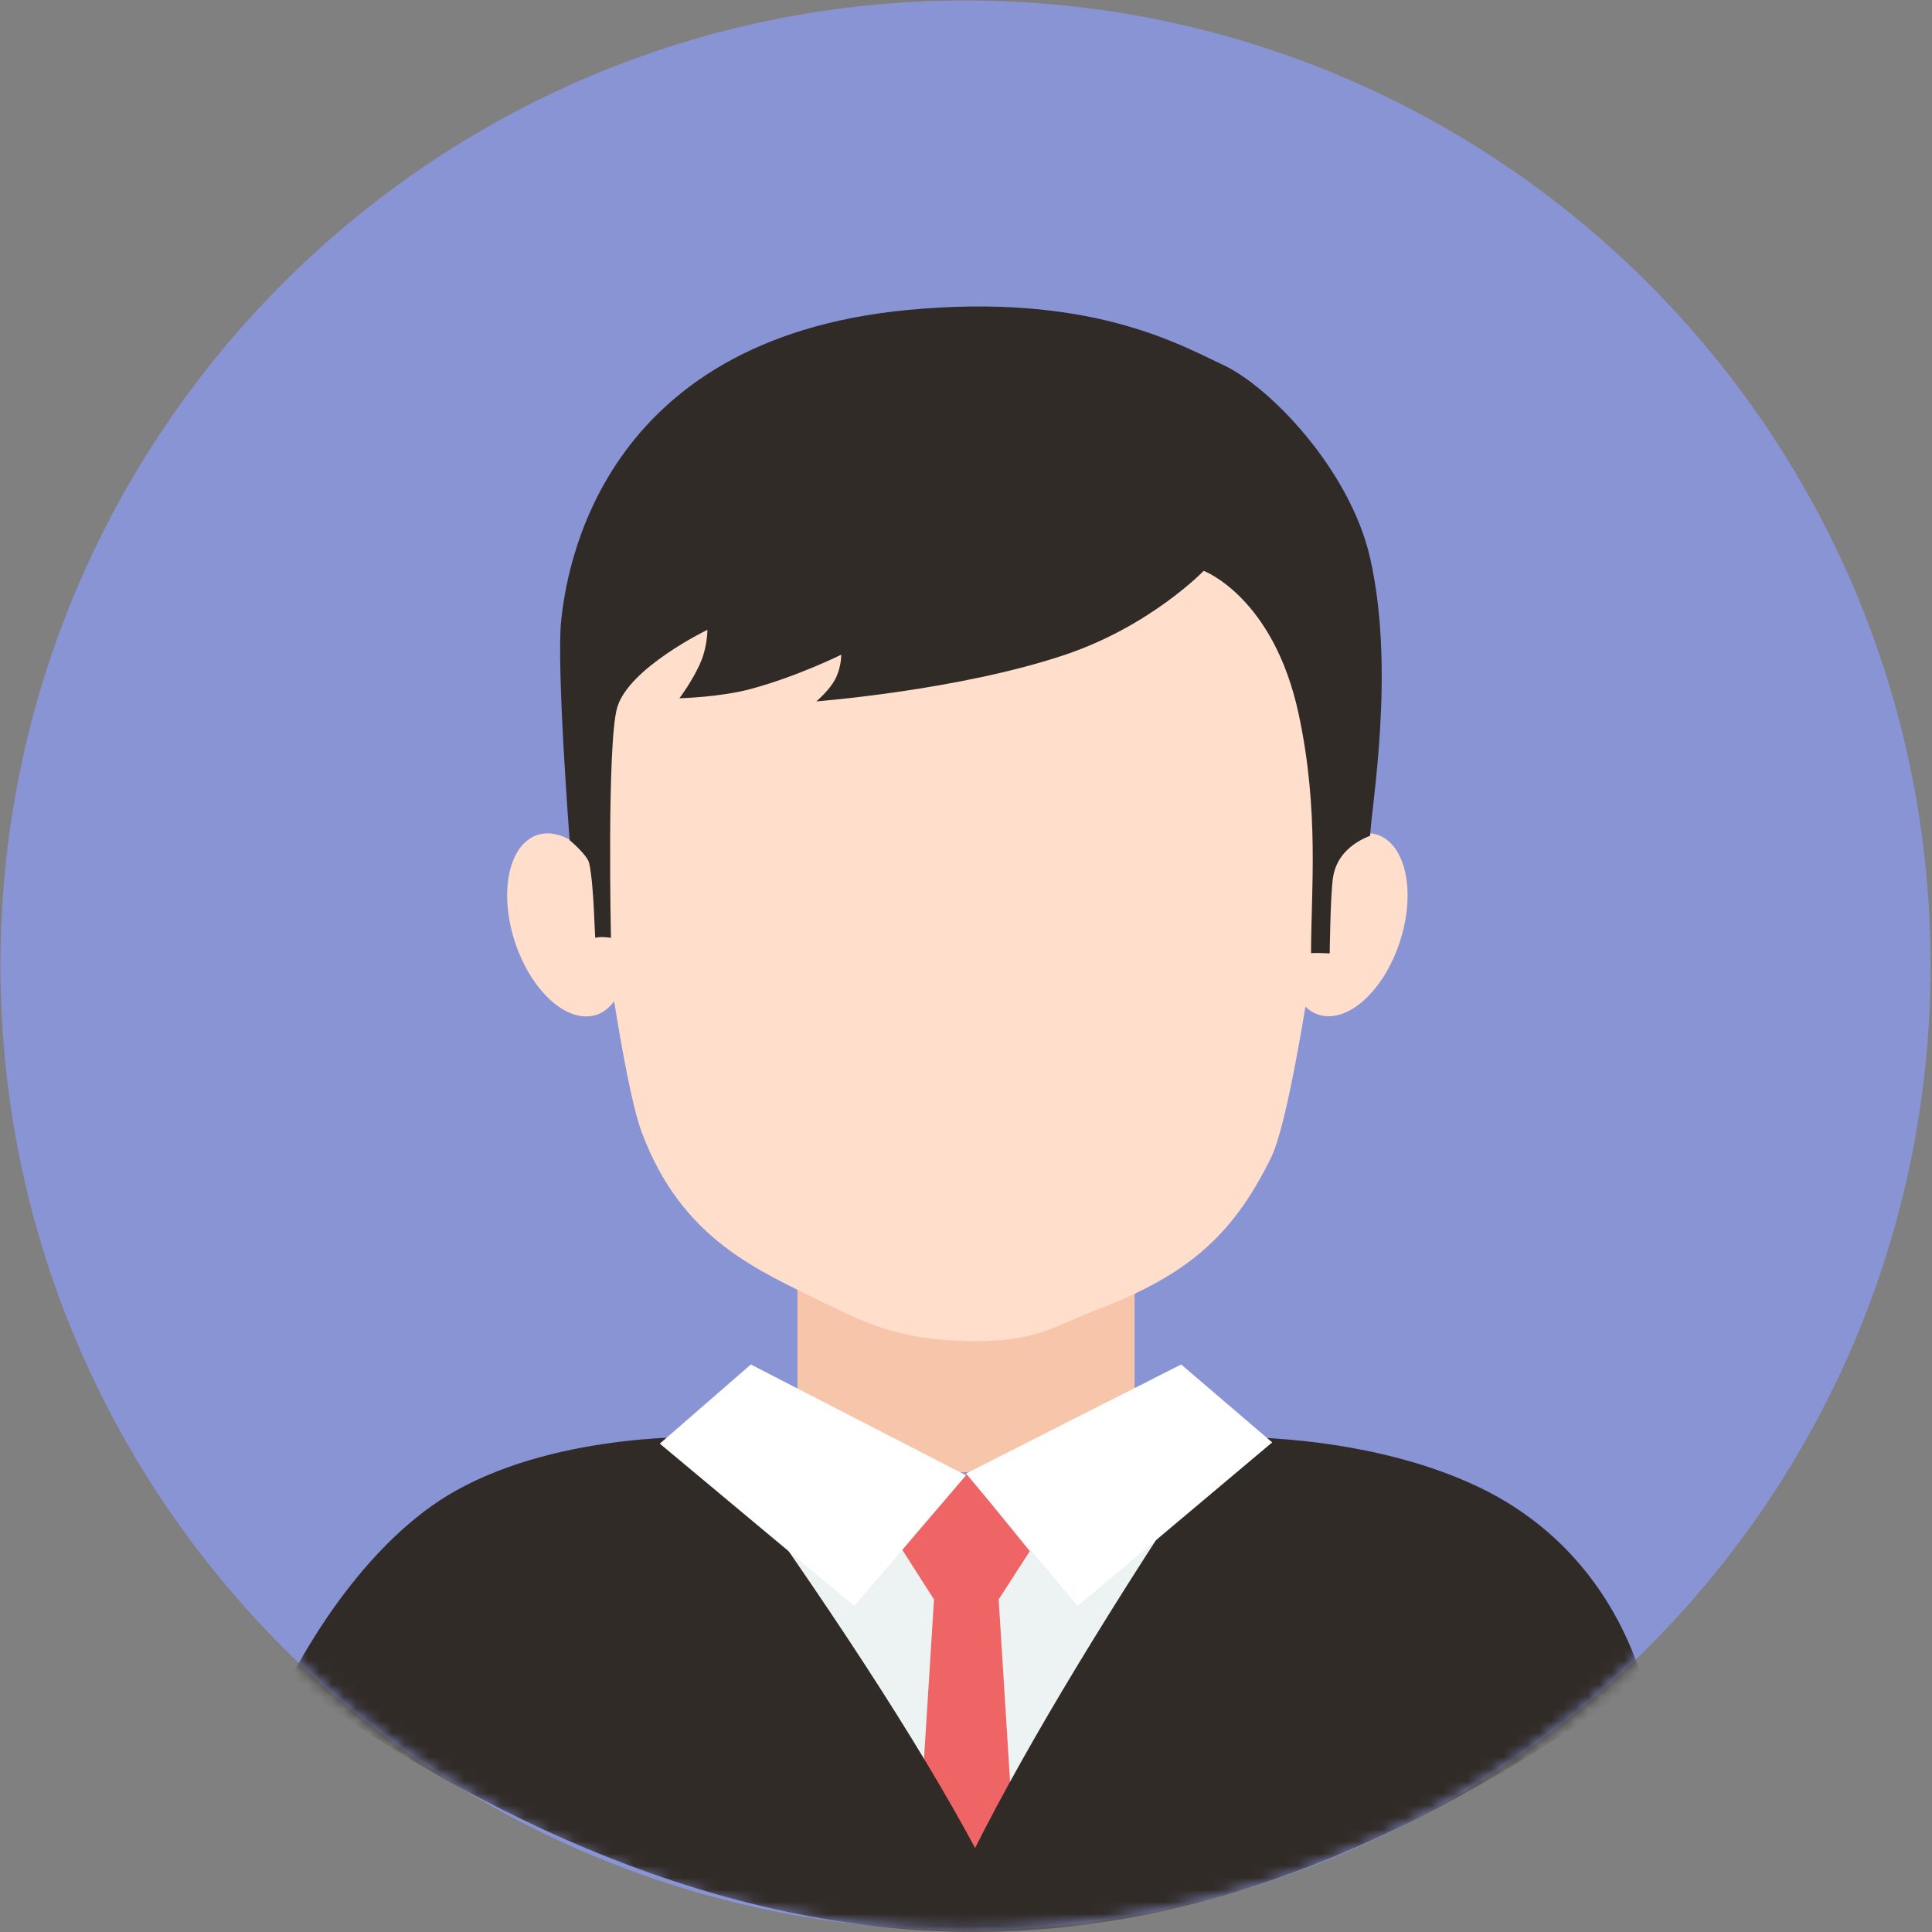 <?xml version="1.0" encoding="UTF-8"?>
<svg width="160px" height="160px" viewBox="0 0 160 160" version="1.1" xmlns="http://www.w3.org/2000/svg" xmlns:xlink="http://www.w3.org/1999/xlink">
    <rect x="0" y="0" width="160" height="160" fill="#808080" stroke="none"/>
    <!-- Generator: Sketch 50 (54983) - http://www.bohemiancoding.com/sketch -->
    <title>社工人员</title>
    <desc>Created with Sketch.</desc>
    <defs>
        <path d="M79.959,0.04 C124.099,0.04 159.881,35.815 159.881,79.945 C159.881,124.076 124.099,159.851 79.959,159.851 C35.82,159.851 0.038,124.076 0.038,79.946 C0.038,35.815 35.82,0.04 79.959,0.04 Z" id="path-1"></path>
    </defs>
    <g id="页面" stroke="none" stroke-width="1" fill="none" fill-rule="evenodd">
        <g id="Artboard-2" transform="translate(-295, -379)">
            <g id="社工人员" transform="translate(295, 379)">
                <mask id="mask-2" fill="white">
                    <use xlink:href="#path-1"></use>
                </mask>
                <use id="Mask" fill="#8994D5" fill-rule="nonzero" xlink:href="#path-1"></use>
                <g id="Group-4" mask="url(#mask-2)">
                    <g transform="translate(24, 25)">
                        <g id="Group" transform="translate(0, 80)">
                            <path d="M69.962,0 L69.962,14.755 C69.962,14.755 61.934,17 53,17 C43.973,17 42.038,14.755 42.038,14.755 L42.038,0 L69.962,0 Z" id="Shape" fill="#F7C5AA" fill-rule="nonzero"></path>
                            <polygon id="Shape" fill="#EDF2F2" fill-rule="nonzero" points="56.636 54.995 34.868 18 77.132 18"></polygon>
                            <polygon id="Shape" fill="#EF6565" fill-rule="nonzero" points="61.283 23.466 58.705 27.461 60.226 51.728 56.363 55 51.836 51.651 53.351 27.461 50.717 23.342 56.028 17"></polygon>
                            <path d="M98.38,18.113 C88.876,13.61 77.35,14.015 77.35,14.015 C68.081,27.839 61.199,39.212 56.705,48.133 C56.612,48.319 56.612,50.608 56.705,55 C77.736,55 96.42,45.403 112,34.11 C110.922,30.428 107.609,22.485 98.38,18.113 Z M34.642,14.015 C34.642,14.015 22.586,13.504 13.74,18.456 C6.415,22.557 1.483,31.244 0,34.116 C15.578,45.405 35.678,55 56.705,55 C56.906,50.673 56.906,48.324 56.705,47.95 C52.003,39.216 44.649,27.904 34.642,14.015 Z" id="Shape" fill="#312B28" fill-rule="nonzero"></path>
                            <polygon id="Shape" fill="#FFFFFF" fill-rule="nonzero" points="73.82 8 56 17.032 65.252 28 81.358 14.452"></polygon>
                            <polygon id="Shape" fill="#FFFFFF" fill-rule="nonzero" points="38.181 8 56 17.18 46.748 28 30.642 14.557"></polygon>
                        </g>
                        <g id="Group-2" transform="translate(18, 0)">
                            <path d="M5,28.596 C5,28.596 8.73,62.344 11.154,68.795 C14.524,77.765 20.861,80.207 26.388,82.968 C30.118,84.83 32.926,85.944 37.984,86.06 C43.716,86.191 45.076,84.921 48.808,83.485 C56.235,80.629 60.048,77.45 63.268,70.856 C65.932,65.399 69.936,30.4 69.936,30.4 L59.114,17 L5,28.596 Z" id="Shape" fill="#FFDECC" fill-rule="nonzero"></path>
                            <path d="M72.071,44.132 C71.823,44.059 71.559,44.001 71.31,44.001 C70.637,43.986 69.935,44.205 69.262,44.615 C69.028,44.761 68.793,44.922 68.559,45.112 C67.462,46.003 66.452,47.392 65.735,49.102 C65.589,49.439 65.457,49.804 65.34,50.17 C64.93,51.412 64.725,52.625 64.696,53.751 C64.681,54.146 64.696,54.526 64.725,54.891 C64.872,56.572 65.457,57.917 66.423,58.633 C66.657,58.809 66.906,58.94 67.184,59.028 C69.569,59.803 72.584,57.113 73.93,52.991 C75.276,48.883 74.427,44.922 72.071,44.132 Z M9.263,50.17 C9.146,49.819 9.014,49.468 8.883,49.146 C8.21,47.553 7.288,46.237 6.278,45.331 C6.234,45.302 6.205,45.258 6.161,45.229 C6.073,45.141 5.971,45.068 5.868,44.995 C5.063,44.381 4.214,44.03 3.395,44.015 C3.088,44.015 2.795,44.059 2.502,44.147 C0.132,44.936 -0.702,48.898 0.644,53.005 C1.99,57.113 5.005,59.818 7.39,59.043 C7.712,58.94 7.99,58.78 8.253,58.56 C9.19,57.815 9.746,56.426 9.863,54.745 C9.878,54.467 9.892,54.16 9.878,53.868 C9.892,52.698 9.688,51.441 9.263,50.17 Z" id="Shape" fill="#FFDECC" fill-rule="nonzero"></path>
                            <path d="M33.154,0.672 C7.65,3.112 4.918,22.212 4.474,26.385 C4.071,30.178 5.174,44.577 5.174,44.577 C5.174,44.577 6.64,45.798 6.793,46.485 C7.201,48.307 7.242,52.691 7.309,52.669 C7.747,52.525 8.597,52.669 8.597,52.669 C8.597,52.669 8.25,36.595 9.112,33.6 C10.06,30.309 16.585,27.158 16.585,27.158 C16.585,27.158 16.588,28.469 16.07,29.735 C15.439,31.276 14.266,32.827 14.266,32.827 C14.266,32.827 17.609,32.75 20.193,32.054 C24.048,31.016 27.666,29.22 27.666,29.22 C27.666,29.22 27.692,30.266 27.15,31.281 C26.664,32.193 25.604,33.085 25.604,33.085 C25.604,33.085 37.444,32.176 46.219,29.22 C53.302,26.833 57.684,22.275 57.684,22.275 C57.684,22.275 63.459,24.43 65.545,34.115 C67.273,42.138 66.577,48.74 66.576,53.957 C66.576,53.877 68.122,53.957 68.122,53.957 C68.122,53.957 68.173,49.34 68.38,47.773 C68.746,44.993 71.469,44.278 71.472,44.196 C71.542,41.982 73.588,30.57 71.472,21.231 C69.807,13.883 63.143,7.035 59.361,5.255 C55.579,3.475 48.175,-0.766 33.154,0.672 Z" id="Shape" fill="#312B28" fill-rule="nonzero"></path>
                        </g>
                    </g>
                </g>
            </g>
        </g>
    </g>
</svg>
